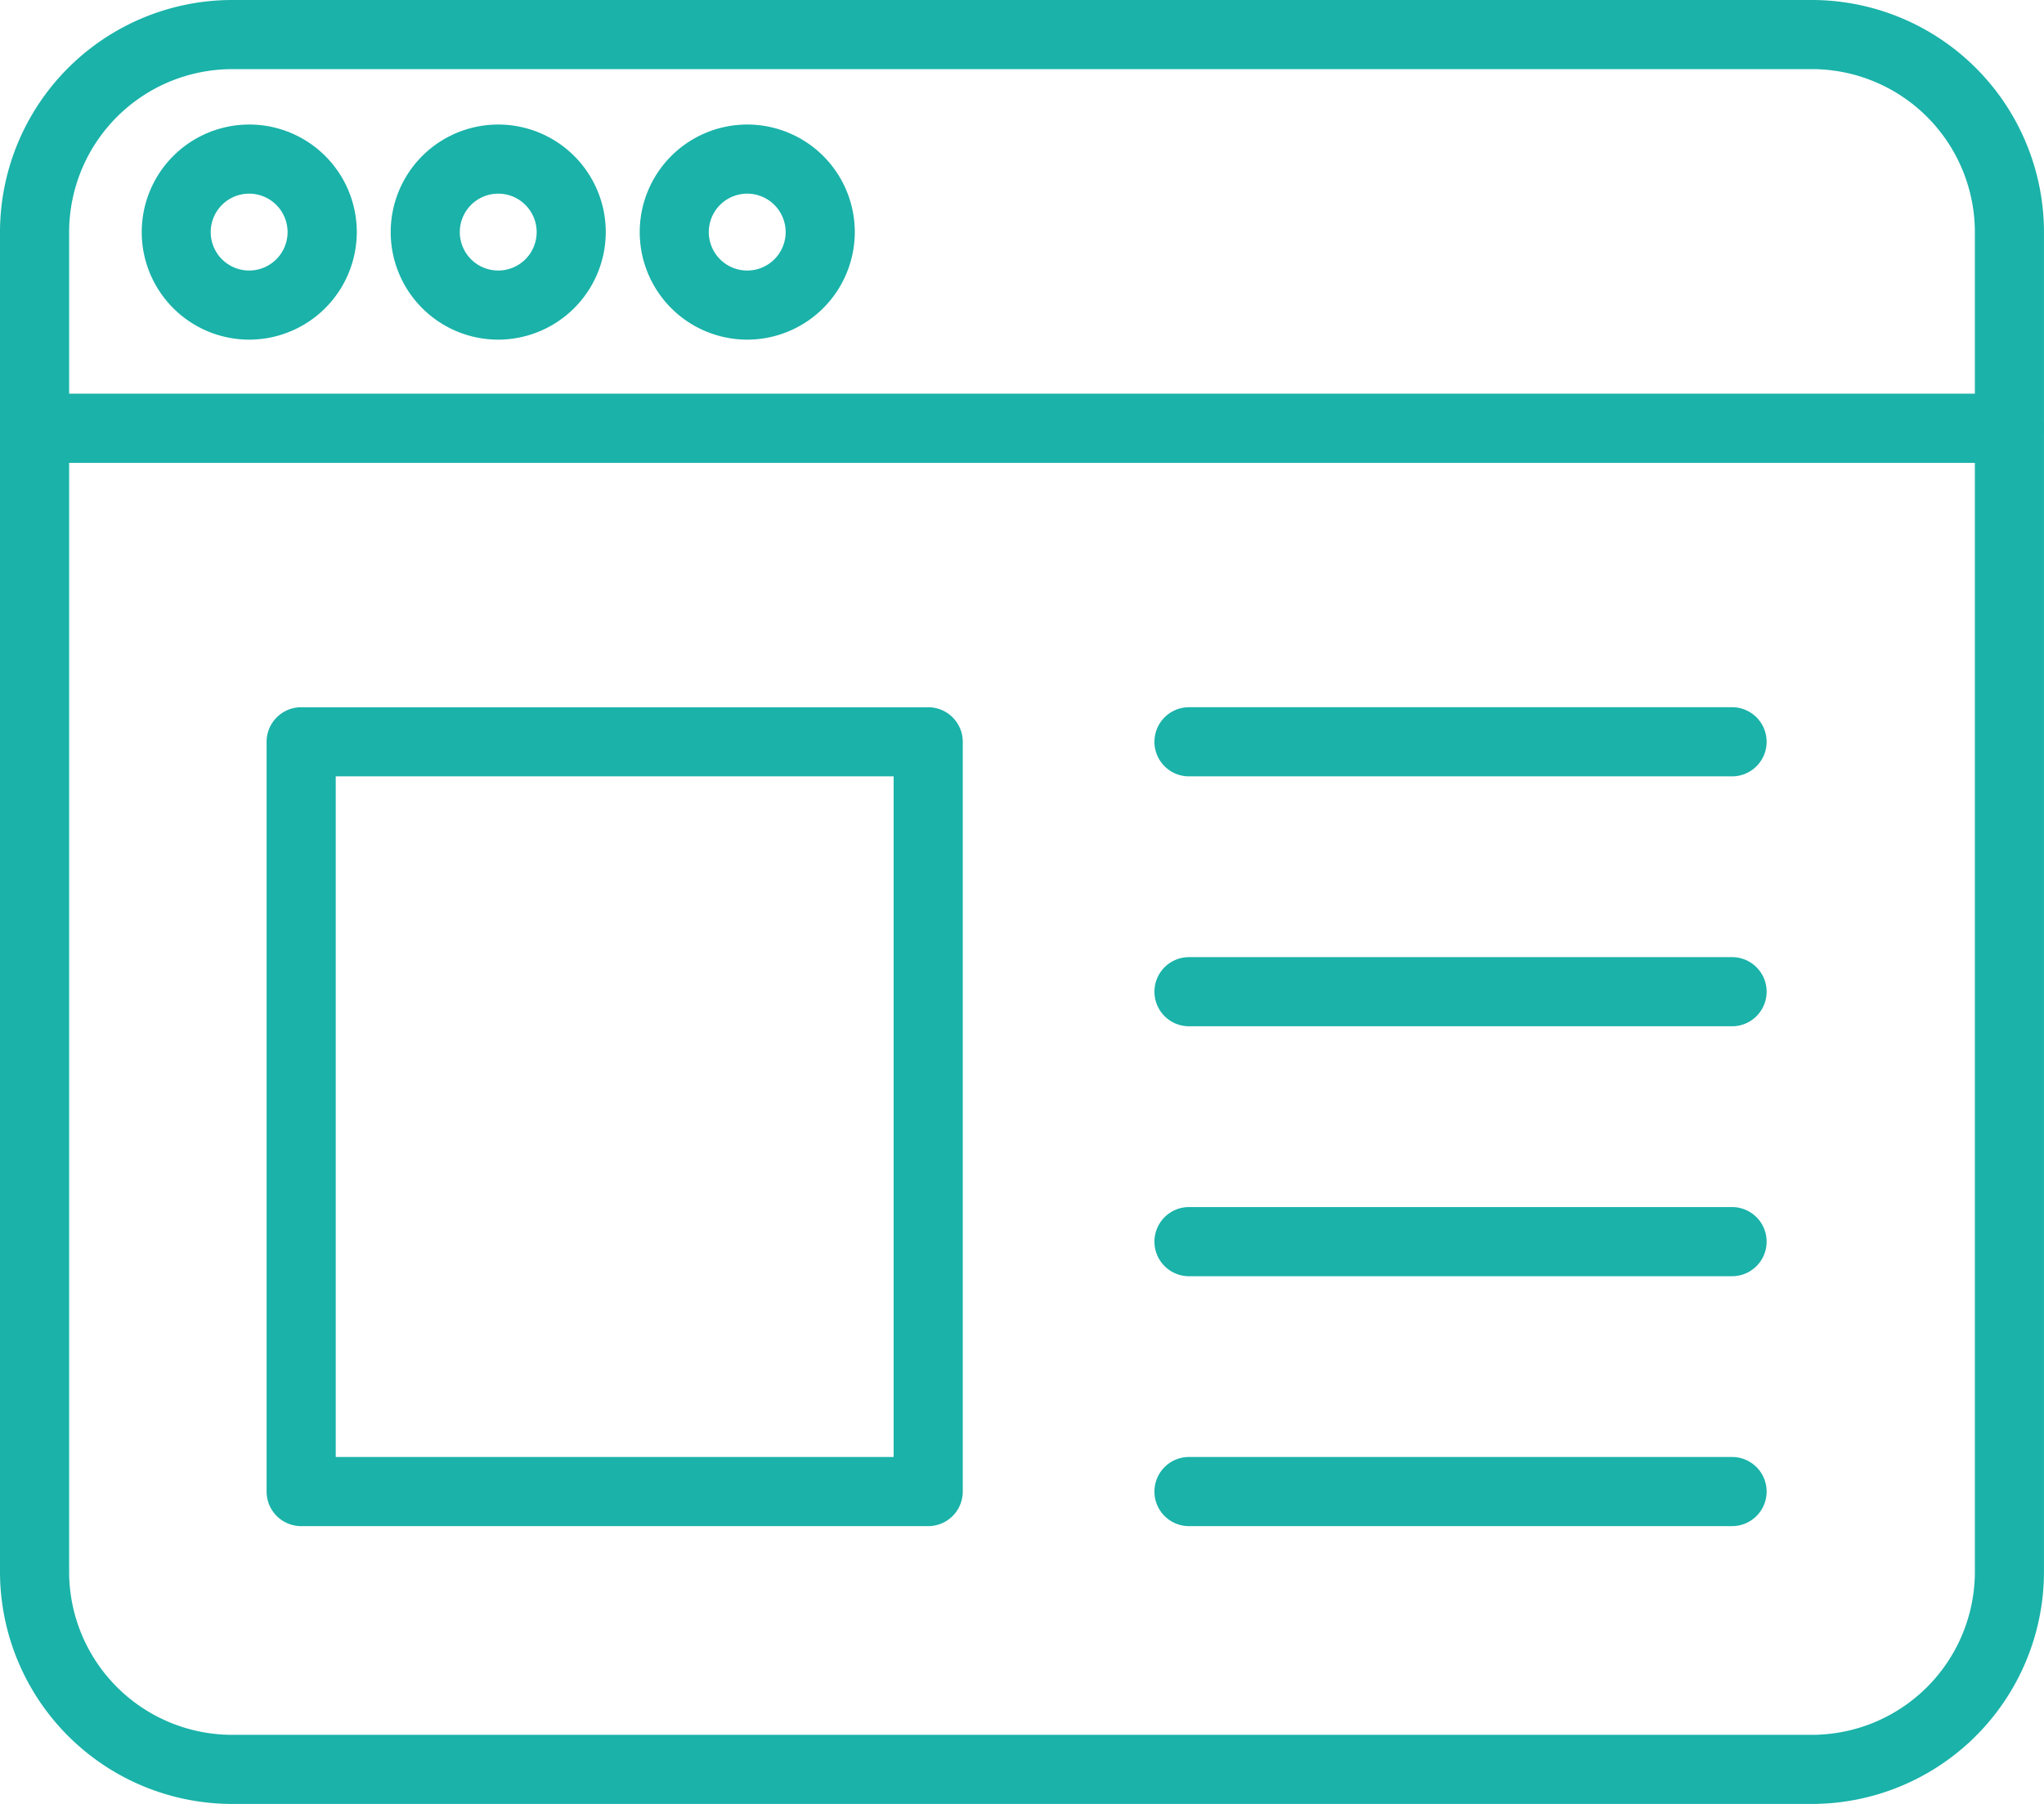 <svg id="web-site" xmlns="http://www.w3.org/2000/svg" width="68.717" height="60.634" viewBox="0 0 68.717 60.634">
  <path id="Path_11947" data-name="Path 11947" d="M60.916,60.634H7.8a7.81,7.81,0,0,1-7.8-7.8V7.8A7.81,7.81,0,0,1,7.8,0H60.916a7.81,7.81,0,0,1,7.8,7.8V52.833A7.81,7.81,0,0,1,60.916,60.634ZM7.8,2.324A5.484,5.484,0,0,0,2.324,7.8V52.833A5.484,5.484,0,0,0,7.8,58.311H60.916a5.484,5.484,0,0,0,5.477-5.477V7.8a5.484,5.484,0,0,0-5.477-5.477Zm0,0" transform="translate(0 0)" fill="#1ab2a9"/>
  <path id="Path_11948" data-name="Path 11948" d="M253.243,246.758H234.986a1.162,1.162,0,1,1,0-2.324h18.257a1.162,1.162,0,1,1,0,2.324Zm0,0" transform="translate(-195.013 -203.862)" fill="#1ab2a9"/>
  <path id="Path_11949" data-name="Path 11949" d="M253.243,297.367H234.986a1.162,1.162,0,0,1,0-2.324h18.257a1.162,1.162,0,0,1,0,2.324Zm0,0" transform="translate(-195.013 -246.071)" fill="#1ab2a9"/>
  <path id="Path_11950" data-name="Path 11950" d="M253.243,145.539H234.986a1.162,1.162,0,1,1,0-2.324h18.257a1.162,1.162,0,1,1,0,2.324Zm0,0" transform="translate(-195.013 -119.444)" fill="#1ab2a9"/>
  <path id="Path_11951" data-name="Path 11951" d="M253.243,196.148H234.986a1.162,1.162,0,1,1,0-2.324h18.257a1.162,1.162,0,1,1,0,2.324Zm0,0" transform="translate(-195.013 -161.653)" fill="#1ab2a9"/>
  <path id="Path_11952" data-name="Path 11952" d="M67.555,82.054H1.162a1.162,1.162,0,0,1,0-2.324H67.555a1.162,1.162,0,0,1,0,2.324Zm0,0" transform="translate(0 -66.497)" fill="#1ab2a9"/>
  <path id="Path_11953" data-name="Path 11953" d="M82.745,32.449a3.615,3.615,0,1,1,3.615-3.615A3.62,3.62,0,0,1,82.745,32.449Zm0-4.907a1.292,1.292,0,1,0,1.292,1.292A1.293,1.293,0,0,0,82.745,27.542Zm0,0" transform="translate(-65.995 -21.033)" fill="#1ab2a9"/>
  <path id="Path_11954" data-name="Path 11954" d="M32.311,32.449a3.615,3.615,0,1,1,3.616-3.615A3.62,3.62,0,0,1,32.311,32.449Zm0-4.907A1.292,1.292,0,1,0,33.6,28.834,1.293,1.293,0,0,0,32.311,27.542Zm0,0" transform="translate(-23.932 -21.033)" fill="#1ab2a9"/>
  <path id="Path_11955" data-name="Path 11955" d="M133.182,32.449a3.615,3.615,0,1,1,3.616-3.615A3.619,3.619,0,0,1,133.182,32.449Zm0-4.907a1.292,1.292,0,1,0,1.292,1.292A1.293,1.293,0,0,0,133.182,27.542Zm0,0" transform="translate(-108.061 -21.033)" fill="#1ab2a9"/>
  <path id="Path_11956" data-name="Path 11956" d="M76.242,170.74H55.162A1.162,1.162,0,0,1,54,169.578v-25.2a1.162,1.162,0,0,1,1.162-1.162h21.08a1.162,1.162,0,0,1,1.162,1.162v25.2A1.162,1.162,0,0,1,76.242,170.74Zm-19.918-2.324H75.08V145.539H56.324Zm0,0" transform="translate(-45.037 -119.444)" fill="#1ab2a9"/>
</svg>
